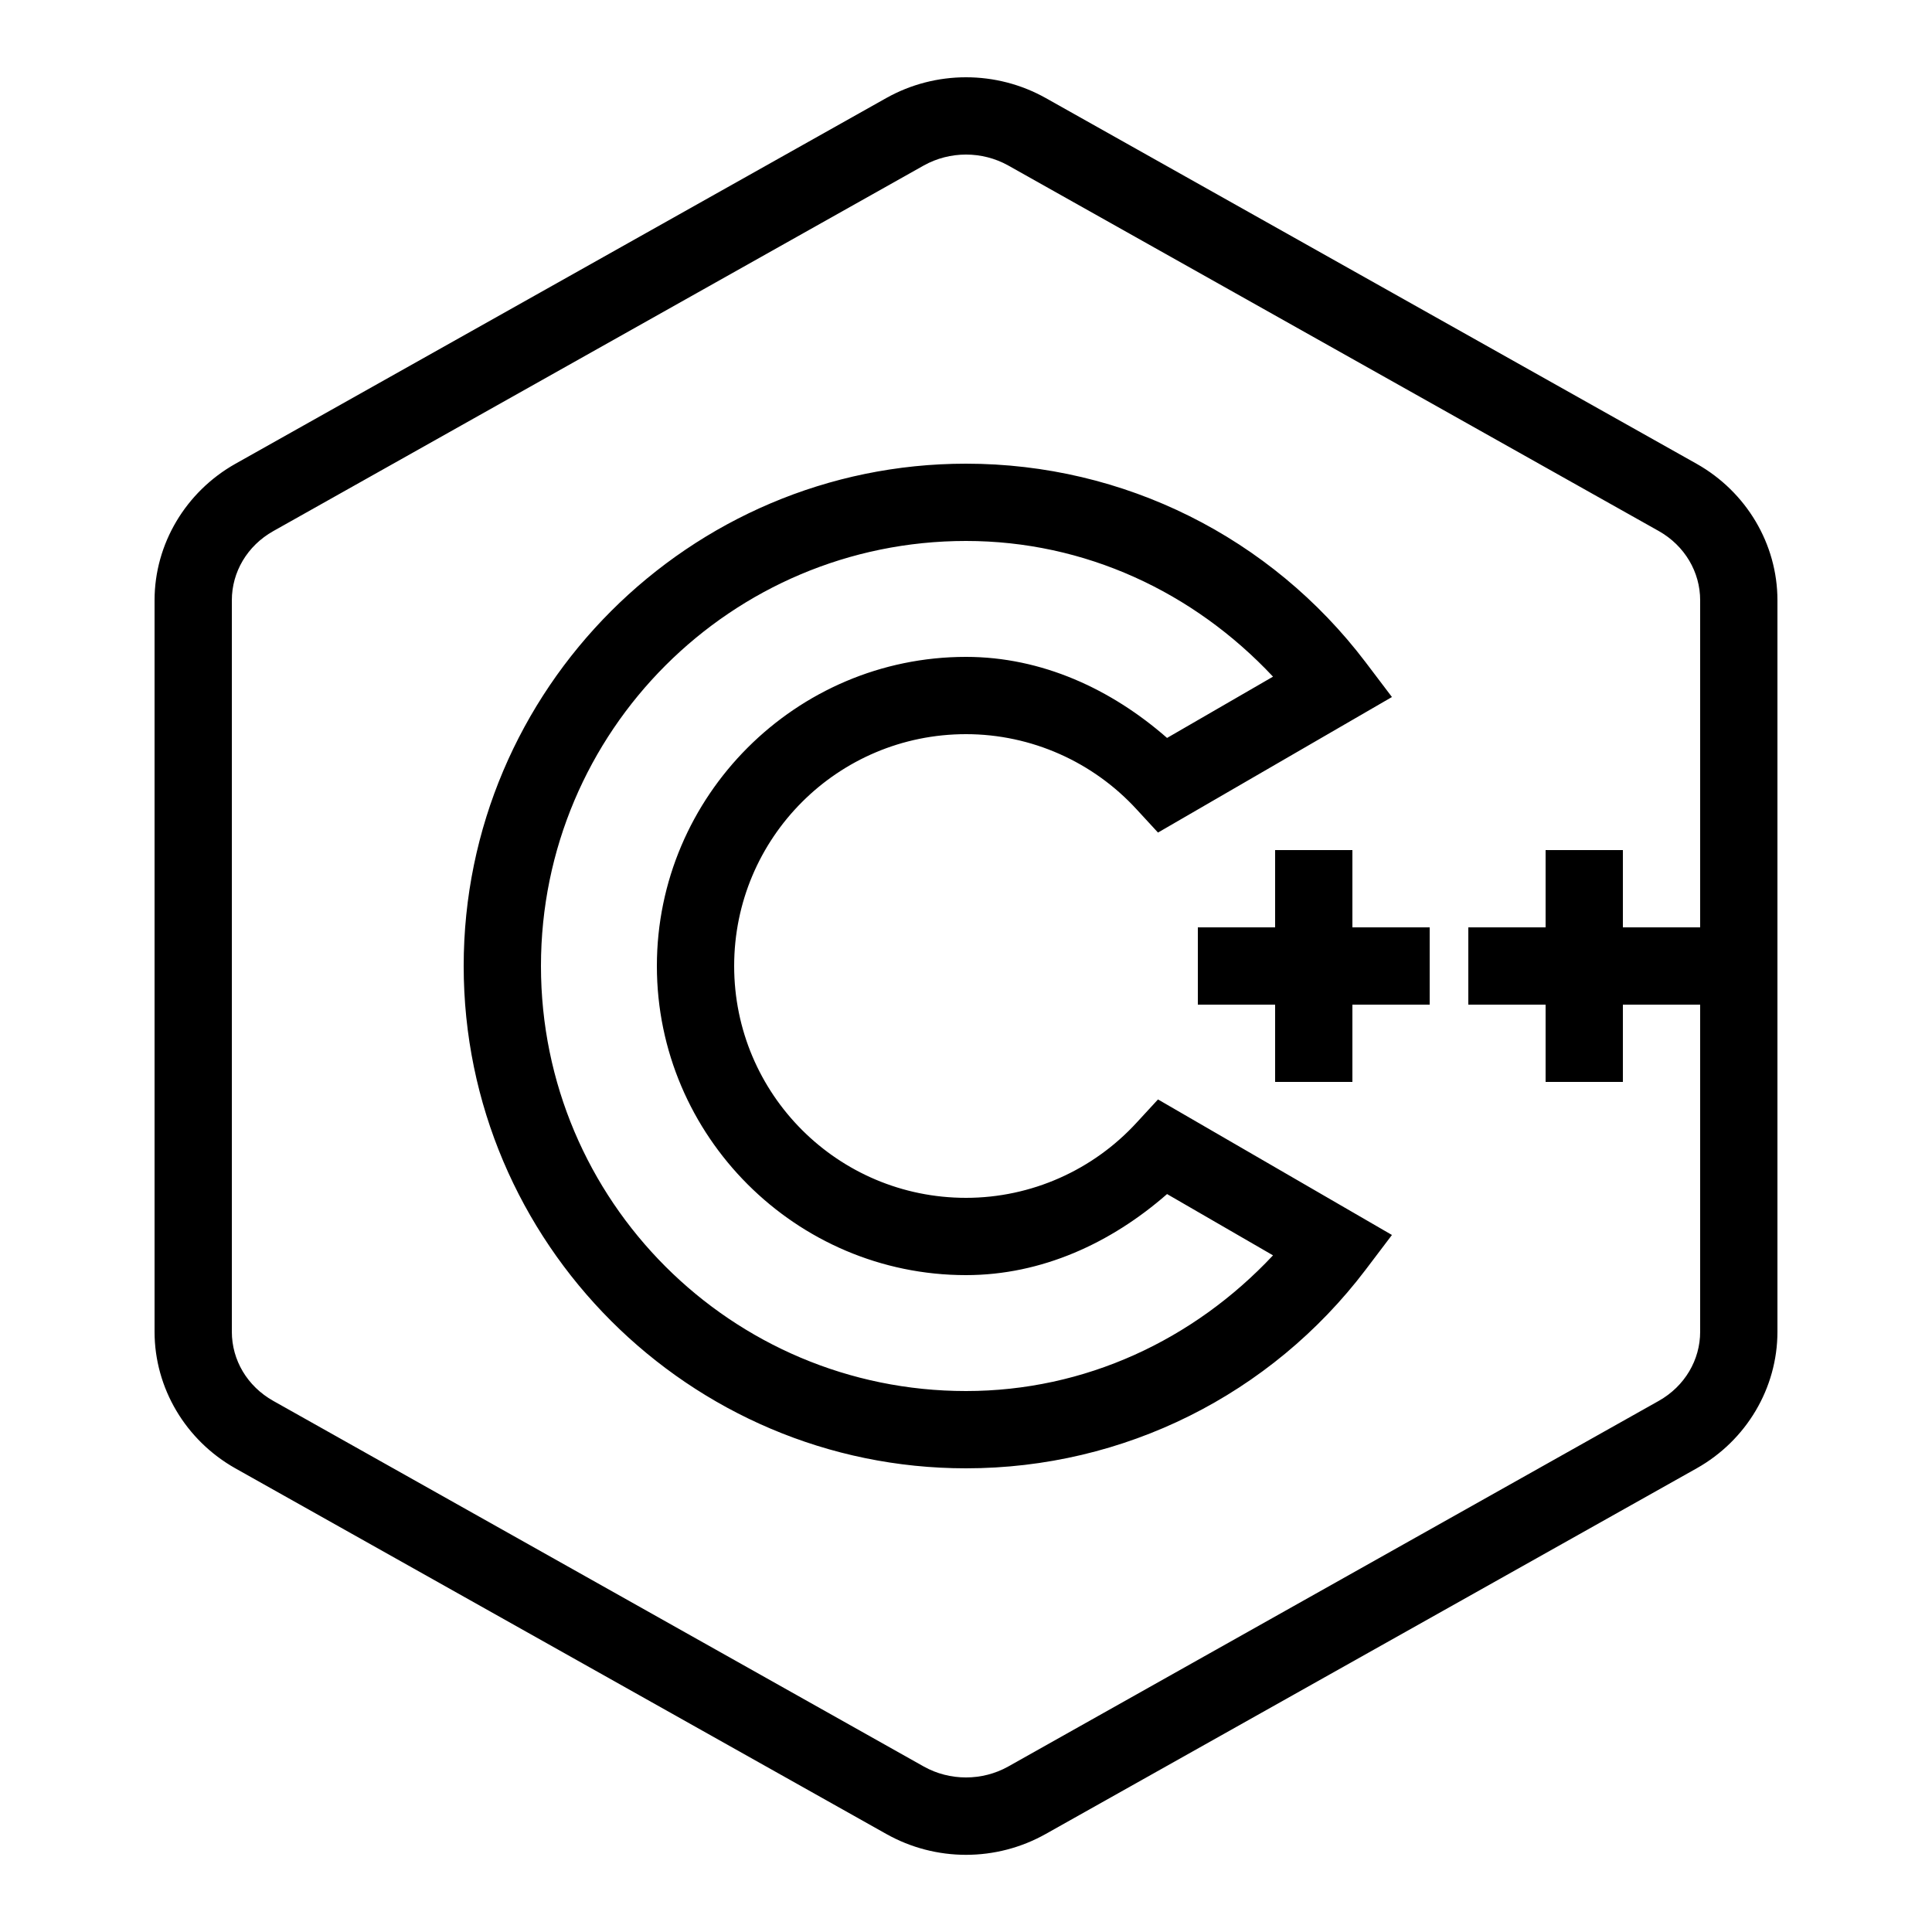 <svg width="90" height="90" viewBox="0 0 90 90" fill="none" xmlns="http://www.w3.org/2000/svg">
<path d="M45 3.6C43.714 3.6 42.434 3.923 41.281 4.57L10.962 21.607C8.656 22.908 7.2 25.334 7.2 27.963V62.037C7.2 64.673 8.656 67.099 10.962 68.4L41.281 85.43C43.587 86.73 46.413 86.73 48.72 85.43L79.038 68.4C81.352 67.099 82.8 64.666 82.8 62.037V27.963C82.8 25.334 81.345 22.908 79.038 21.607L48.72 4.57C47.567 3.923 46.287 3.6 45 3.6ZM45 7.2C45.675 7.2 46.357 7.369 46.962 7.706L77.281 24.743C78.483 25.425 79.2 26.648 79.2 27.963V43.2H75.6V39.6H72V43.2H68.4V46.8H72V50.4H75.6V46.8H79.2V62.037C79.2 63.352 78.483 64.575 77.274 65.257L46.962 82.294C45.752 82.969 44.248 82.969 43.038 82.294L12.727 65.257C11.517 64.575 10.8 63.359 10.8 62.037V27.963C10.8 26.648 11.517 25.425 12.727 24.743L43.038 7.706C43.643 7.369 44.325 7.2 45 7.2ZM45 21.6C32.112 21.6 21.6 32.112 21.6 45C21.6 57.888 32.112 68.4 45 68.4C52.362 68.4 59.196 64.969 63.612 59.154L64.842 57.53L53.944 51.216L52.96 52.284C50.928 54.506 48.045 55.8 45 55.8C39.031 55.8 34.2 50.969 34.2 45C34.2 39.03 39.031 34.2 45 34.2C48.045 34.2 50.928 35.494 52.96 37.716L53.944 38.784L64.842 32.47L63.612 30.846C59.196 25.031 52.362 21.6 45 21.6ZM45 25.2C50.534 25.2 55.596 27.57 59.302 31.521L54.366 34.376C51.764 32.098 48.53 30.6 45 30.6C37.076 30.6 30.6 37.076 30.6 45C30.6 52.924 37.076 59.4 45 59.4C48.53 59.4 51.764 57.902 54.366 55.624L59.302 58.479C55.596 62.43 50.534 64.8 45 64.8C34.067 64.8 25.2 55.934 25.2 45C25.2 34.066 34.067 25.2 45 25.2ZM59.4 39.6V43.2H55.8V46.8H59.4V50.4H63V46.8H66.6V43.2H63V39.6H59.4Z" fill="black"/>
</svg>
